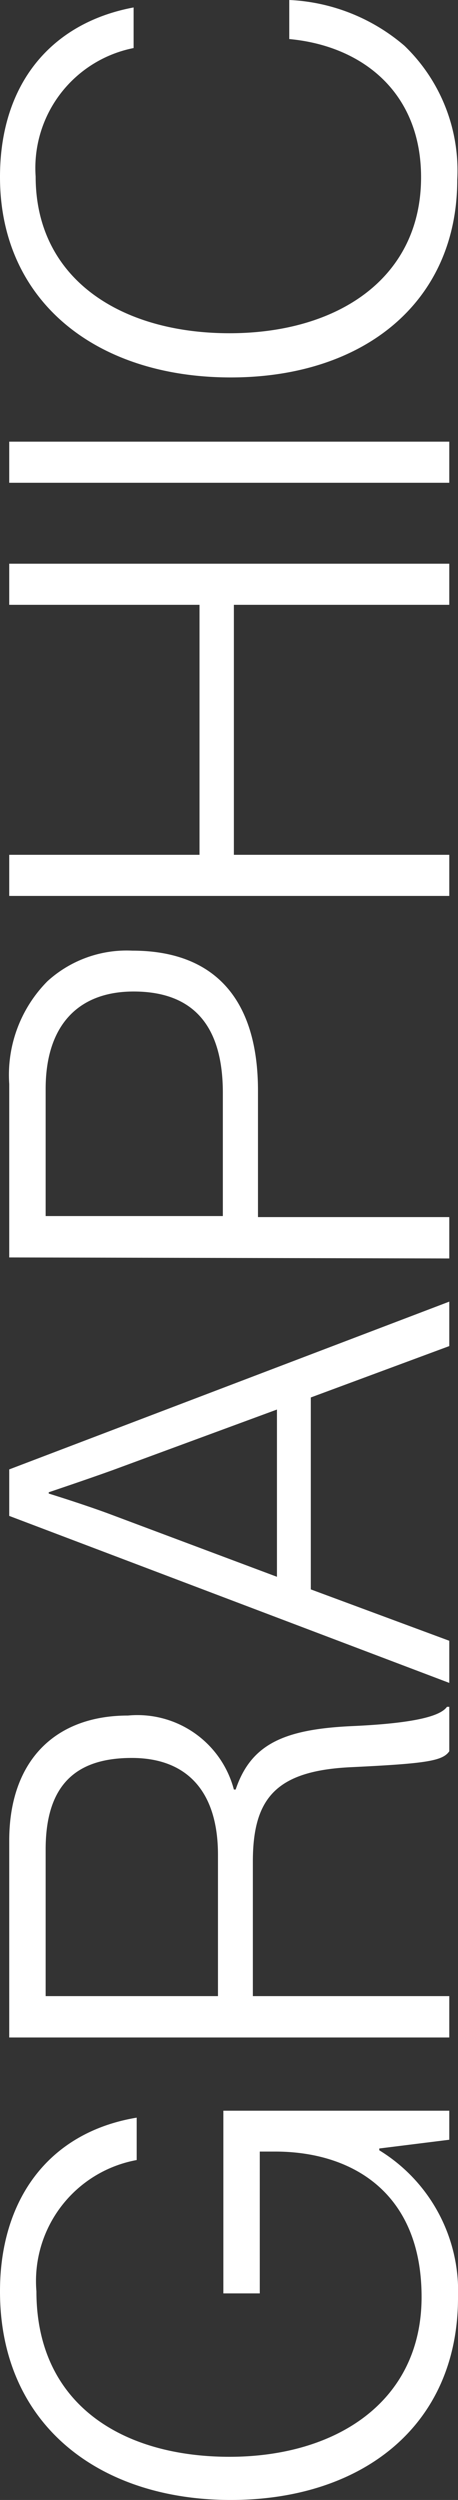 <svg xmlns="http://www.w3.org/2000/svg" viewBox="0 0 17.86 97.3"><rect x="0" y="0" width="17.86" height="97.3" fill="#333333" stroke="none"/><defs><style>.cls-1{fill:#fff;}</style></defs><title>graphic</title><g id="Camada_2" data-name="Camada 2"><g id="Camada_1-2" data-name="Camada 1"><path class="cls-1" d="M9,97.3C3.89,97.3,0,94.39,0,89.18,0,85.66,1.85,83,5.33,82.42v1.65a4.79,4.79,0,0,0-3.91,5.11c0,4.42,3.38,6.44,7.53,6.44s7.49-2.14,7.49-6.22-2.73-5.66-5.71-5.66h-.6v5.52H8.71V82.15h8.81v1.13l-2.73.34v.07a6.43,6.43,0,0,1,3.07,5.73C17.86,94.44,14.09,97.3,9,97.3Z"/><path class="cls-1" d="M.36,79.3V71.64c0-3.1,1.78-4.87,4.63-4.87a3.89,3.89,0,0,1,4.13,2.88h.07c.6-1.78,1.9-2.35,4.56-2.47s3.46-.44,3.68-.75h.09v1.73c-.26.38-.91.48-3.84.62S9.86,70,9.86,72.46v5.23h7.66V79.3ZM8.5,72.19c0-2.49-1.23-3.77-3.36-3.77s-3.36,1-3.36,3.56v5.71H8.5Z"/><path class="cls-1" d="M.36,59V57.19l17.16-6.53v1.73l-5.4,2v7.47l5.4,2V65.5ZM10.8,54.86,4.39,57.22c-1,.36-2.49.86-2.49.86v.05s1.46.45,2.49.84l6.41,2.4Z"/><path class="cls-1" d="M.36,48.94V42.19a5.18,5.18,0,0,1,1.49-4A4.59,4.59,0,0,1,5.16,37c3.17,0,4.9,1.85,4.9,5.45v4.92h7.46v1.61Zm8.33-6.41c0-2.79-1.32-3.94-3.48-3.94s-3.43,1.32-3.43,3.79v4.95H8.69Z"/><path class="cls-1" d="M.36,34.87v-1.6H7.78V23.54H.36v-1.6H17.52v1.6H9.12v9.73h8.4v1.6Z"/><path class="cls-1" d="M.36,18.79v-1.6H17.52v1.6Z"/><path class="cls-1" d="M9,14.69C3.77,14.69,0,11.74,0,6.89c0-3.63,2-6,5.21-6.6V1.87a4.76,4.76,0,0,0-3.82,5c0,4,3.34,6.1,7.56,6.1s7.47-2.14,7.47-6.07c0-3.32-2.31-5.12-5.14-5.38V0a7.42,7.42,0,0,1,4.49,1.78A6.73,6.73,0,0,1,17.83,7C17.83,11.74,14.21,14.69,9,14.69Z"/></g></g></svg>